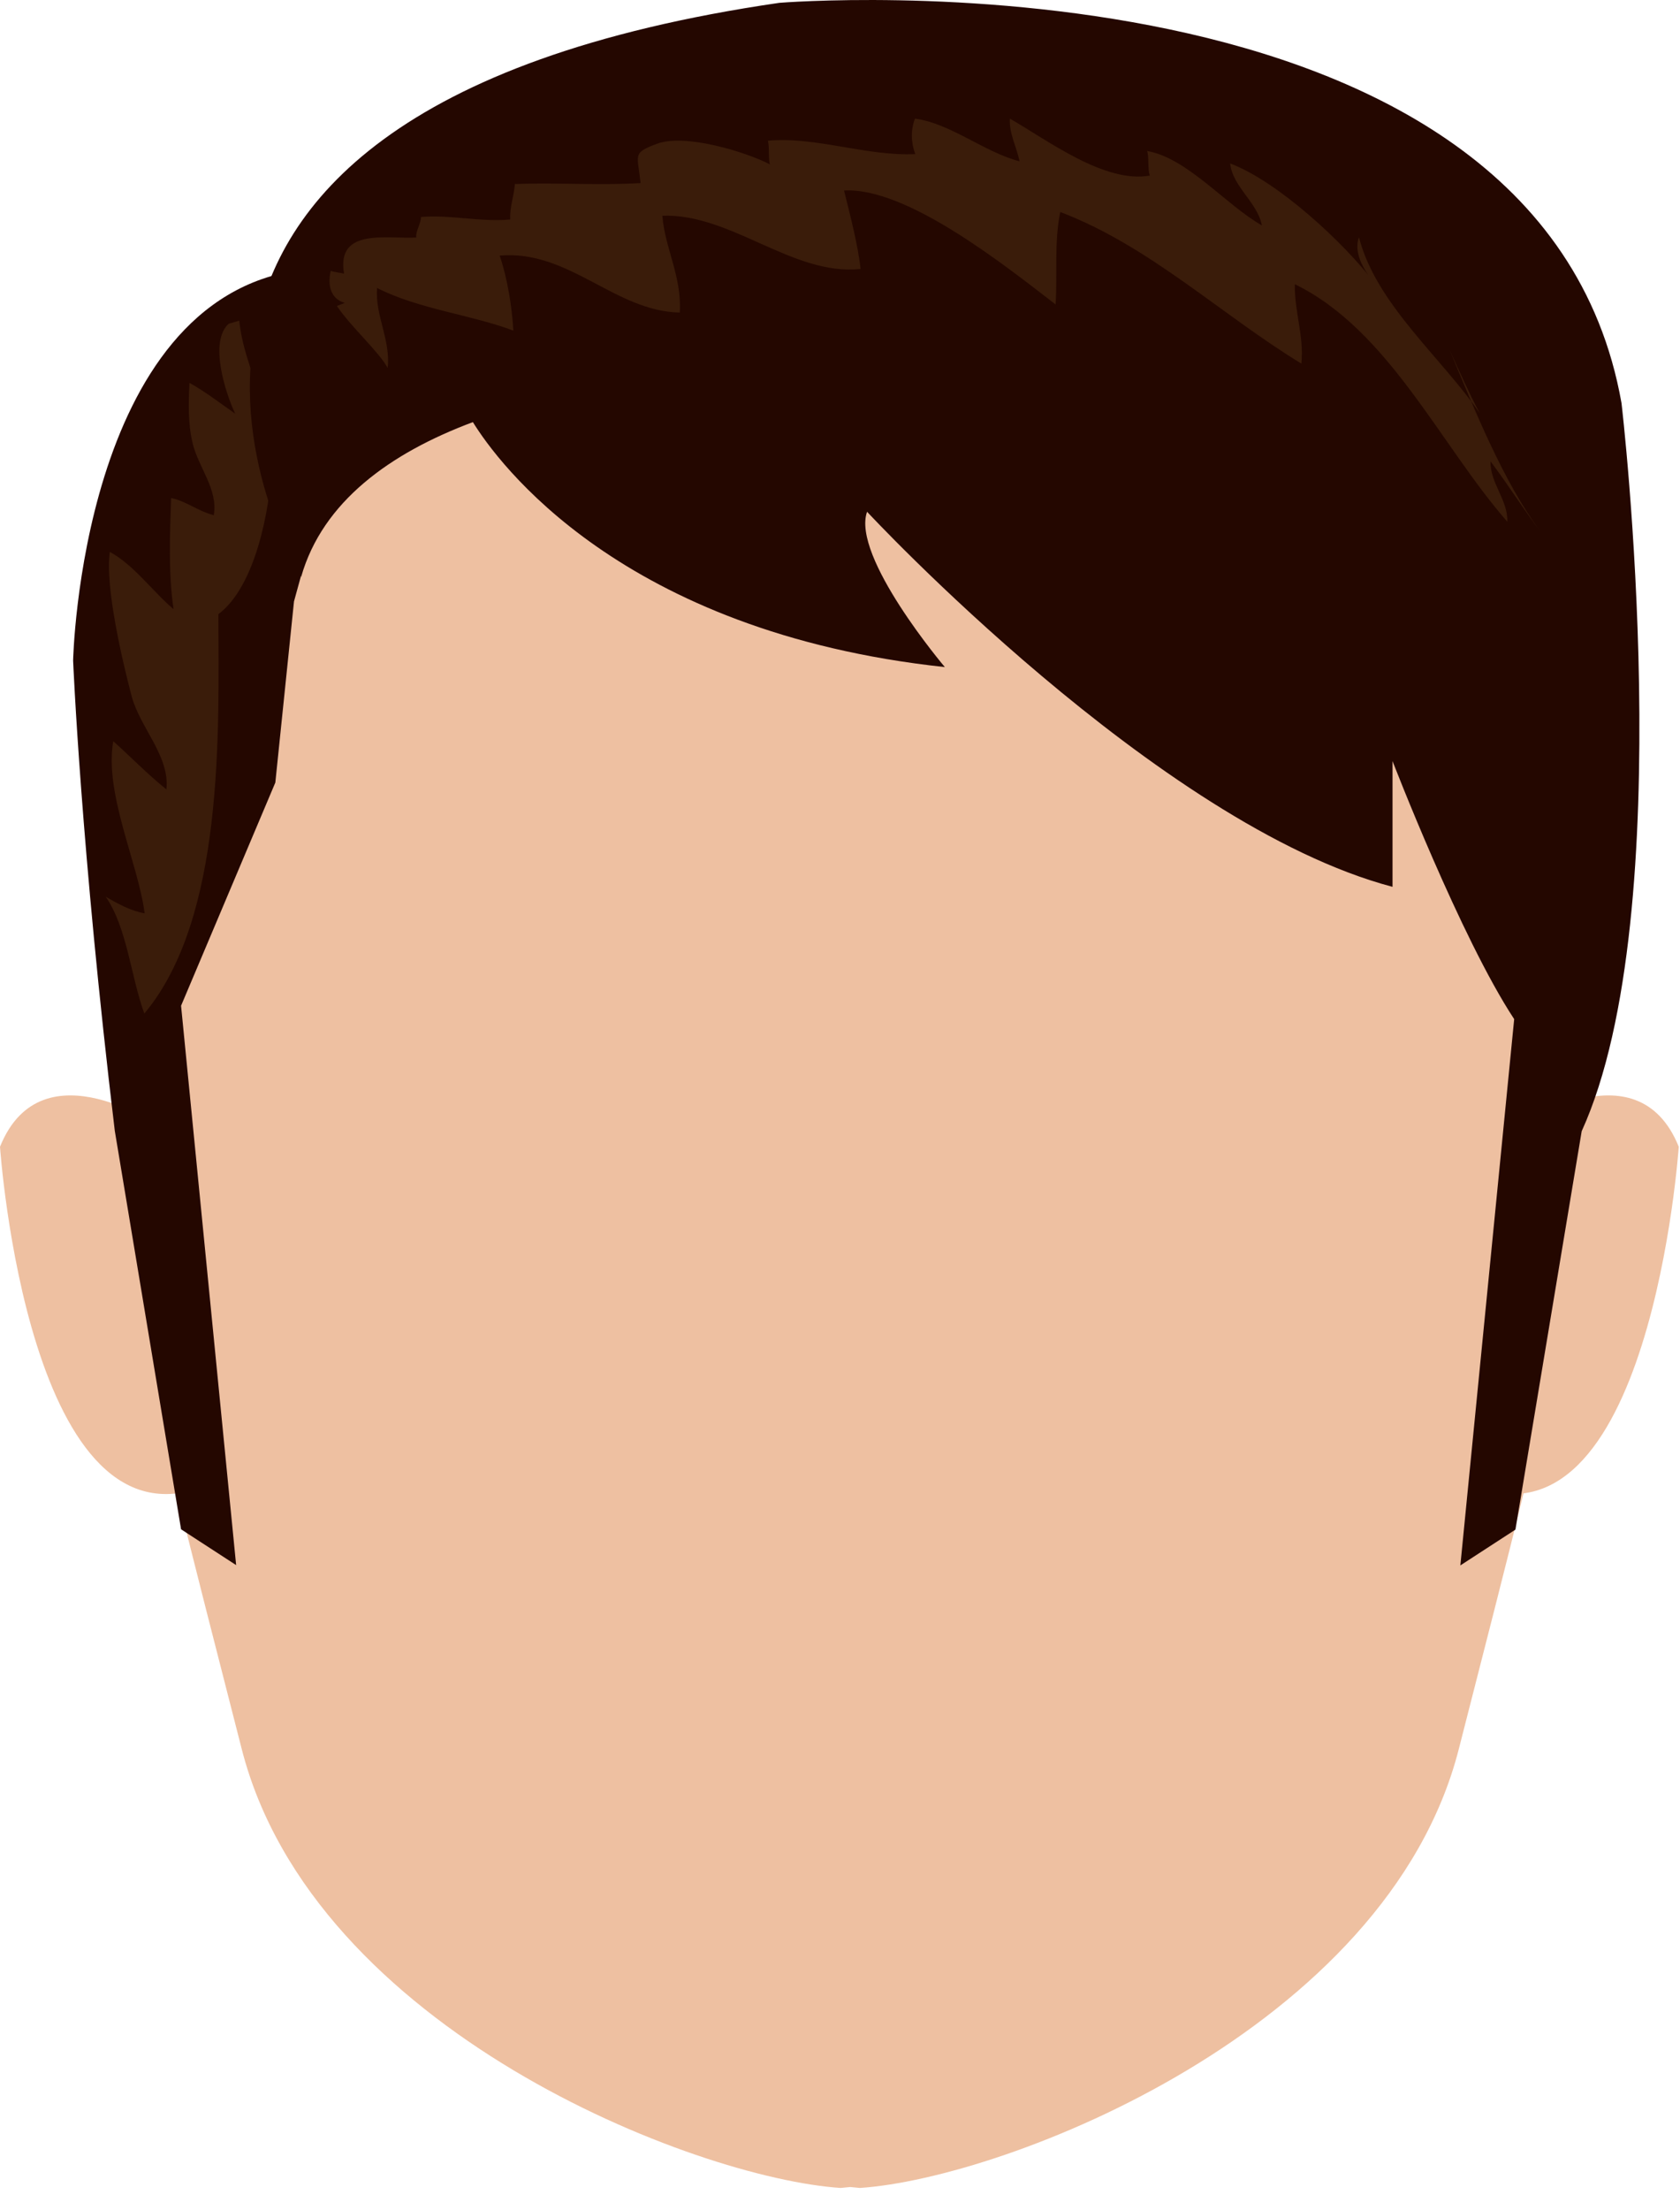 <svg width="54" height="71" viewBox="0 0 54 71" fill="none" xmlns="http://www.w3.org/2000/svg">
<path d="M27.34 3.081C27.33 3.081 27.33 3.081 27.32 3.081C13.71 3.461 3.32 9.061 3.37 28.341C3.4 39.771 4.44 43.151 7.77 56.191C10.08 65.221 22.34 69.981 27.02 70.291C27.12 70.281 27.22 70.271 27.33 70.261C27.44 70.271 27.54 70.281 27.64 70.291C32.32 69.981 44.58 65.221 46.89 56.191C50.22 43.141 51.26 39.771 51.29 28.341C51.35 9.061 40.96 3.471 27.34 3.081Z" fill="#EEC0A1"/>
<path d="M48.69 36.281L47.2 47.671C53.04 50.241 53.96 36.841 53.96 36.841C52.61 33.491 48.69 36.281 48.69 36.281Z" fill="#EEC0A1"/>
<path d="M0 36.841C0 36.841 0.91 50.241 6.76 47.671L5.27 36.281C5.27 36.281 1.35 33.491 0 36.841Z" fill="#EEC0A1"/>
<path d="M2.35 21.221C2.35 21.221 2.6 27.261 3.69 36.331L5.82 49.131L7.59 50.281L5.82 32.311L8.85 25.141L9.45 19.321L9.67 18.521V8.671C2.6 9.601 2.35 21.221 2.35 21.221Z" fill="#240700"/>
<path d="M7.69 10.301C7.86 11.931 8.82 13.181 8.74 14.951C8.67 16.381 8.21 18.841 7.02 19.731C7.03 23.491 7.22 29.481 4.64 32.561C4.21 31.401 4.09 29.811 3.4 28.811C3.8 29.041 4.22 29.271 4.65 29.341C4.43 27.691 3.35 25.501 3.64 23.811C4.23 24.341 4.75 24.881 5.35 25.361C5.46 24.281 4.5 23.381 4.23 22.361C3.95 21.301 3.37 18.861 3.53 17.731C4.31 18.151 4.91 19.011 5.58 19.571C5.41 18.461 5.46 17.161 5.5 16.001C5.97 16.091 6.36 16.421 6.87 16.551C7.02 15.721 6.37 15.011 6.19 14.231C6.04 13.611 6.06 12.951 6.09 12.301C6.6 12.581 7.1 12.971 7.56 13.291C7.25 12.631 6.71 10.981 7.35 10.401" fill="#3A1C0A"/>
<path d="M52.12 12.951C49.49 -1.919 25.05 0.091 25.05 0.091C0.6 3.651 9.68 18.531 9.68 18.531C10.37 16.111 12.55 14.551 15.2 13.561C15.99 14.841 19.95 20.311 30.37 21.431C30.37 21.431 27.36 17.881 27.87 16.441C27.87 16.441 37.22 26.501 44.76 28.491V24.451C44.76 24.451 46.95 30.131 48.67 32.741L46.94 50.291L48.71 49.141L50.84 36.341C54.05 29.291 52.12 12.951 52.12 12.951Z" fill="#240700"/>
<path d="M10.83 9.831C11.27 10.491 12.19 11.311 12.46 11.821C12.56 10.911 12.05 10.131 12.12 9.251C13.45 9.931 15.15 10.111 16.5 10.621C16.46 9.881 16.31 8.931 16.06 8.211C18.3 8.021 19.76 10.001 21.85 10.041C21.92 8.881 21.37 7.971 21.29 6.931C23.5 6.851 25.48 8.871 27.66 8.641C27.59 7.921 27.32 6.891 27.13 6.121C29.16 6.001 32.38 8.591 33.93 9.781C33.99 8.801 33.88 7.781 34.08 6.811C36.95 7.901 39.25 10.111 41.83 11.681C41.92 10.801 41.6 9.991 41.62 9.131C44.64 10.601 46.31 14.321 48.45 16.761C48.47 16.051 47.89 15.521 47.91 14.821C48.46 15.551 48.97 16.361 49.53 17.101C48.31 15.461 47.4 13.171 46.6 11.251C46.91 11.941 47.21 12.611 47.56 13.271C46.34 11.491 44.23 9.771 43.68 7.621C43.5 8.111 43.83 8.691 44.19 9.101C43.2 7.791 41.06 5.821 39.54 5.251C39.62 6.001 40.42 6.501 40.56 7.241C39.41 6.591 38.16 5.071 36.87 4.851C36.94 5.041 36.88 5.431 36.96 5.641C35.5 5.901 33.67 4.501 32.46 3.811C32.43 4.291 32.68 4.721 32.77 5.181C31.66 4.901 30.55 3.961 29.41 3.811C29.27 4.171 29.28 4.581 29.42 4.951C27.82 5.021 26.24 4.381 24.68 4.521C24.74 4.701 24.69 5.141 24.75 5.281C23.95 4.871 22.01 4.281 21.11 4.621C20.32 4.921 20.49 4.941 20.59 5.881C19.25 5.961 17.89 5.861 16.55 5.911C16.52 6.301 16.38 6.661 16.4 7.051C15.44 7.141 14.49 6.891 13.53 6.971C13.53 7.201 13.36 7.401 13.38 7.631C12.43 7.681 10.8 7.311 11.06 8.791C10.94 8.761 10.77 8.751 10.63 8.701C10.52 9.191 10.64 9.601 11.08 9.731" fill="#3A1C0A"/>
</svg>
